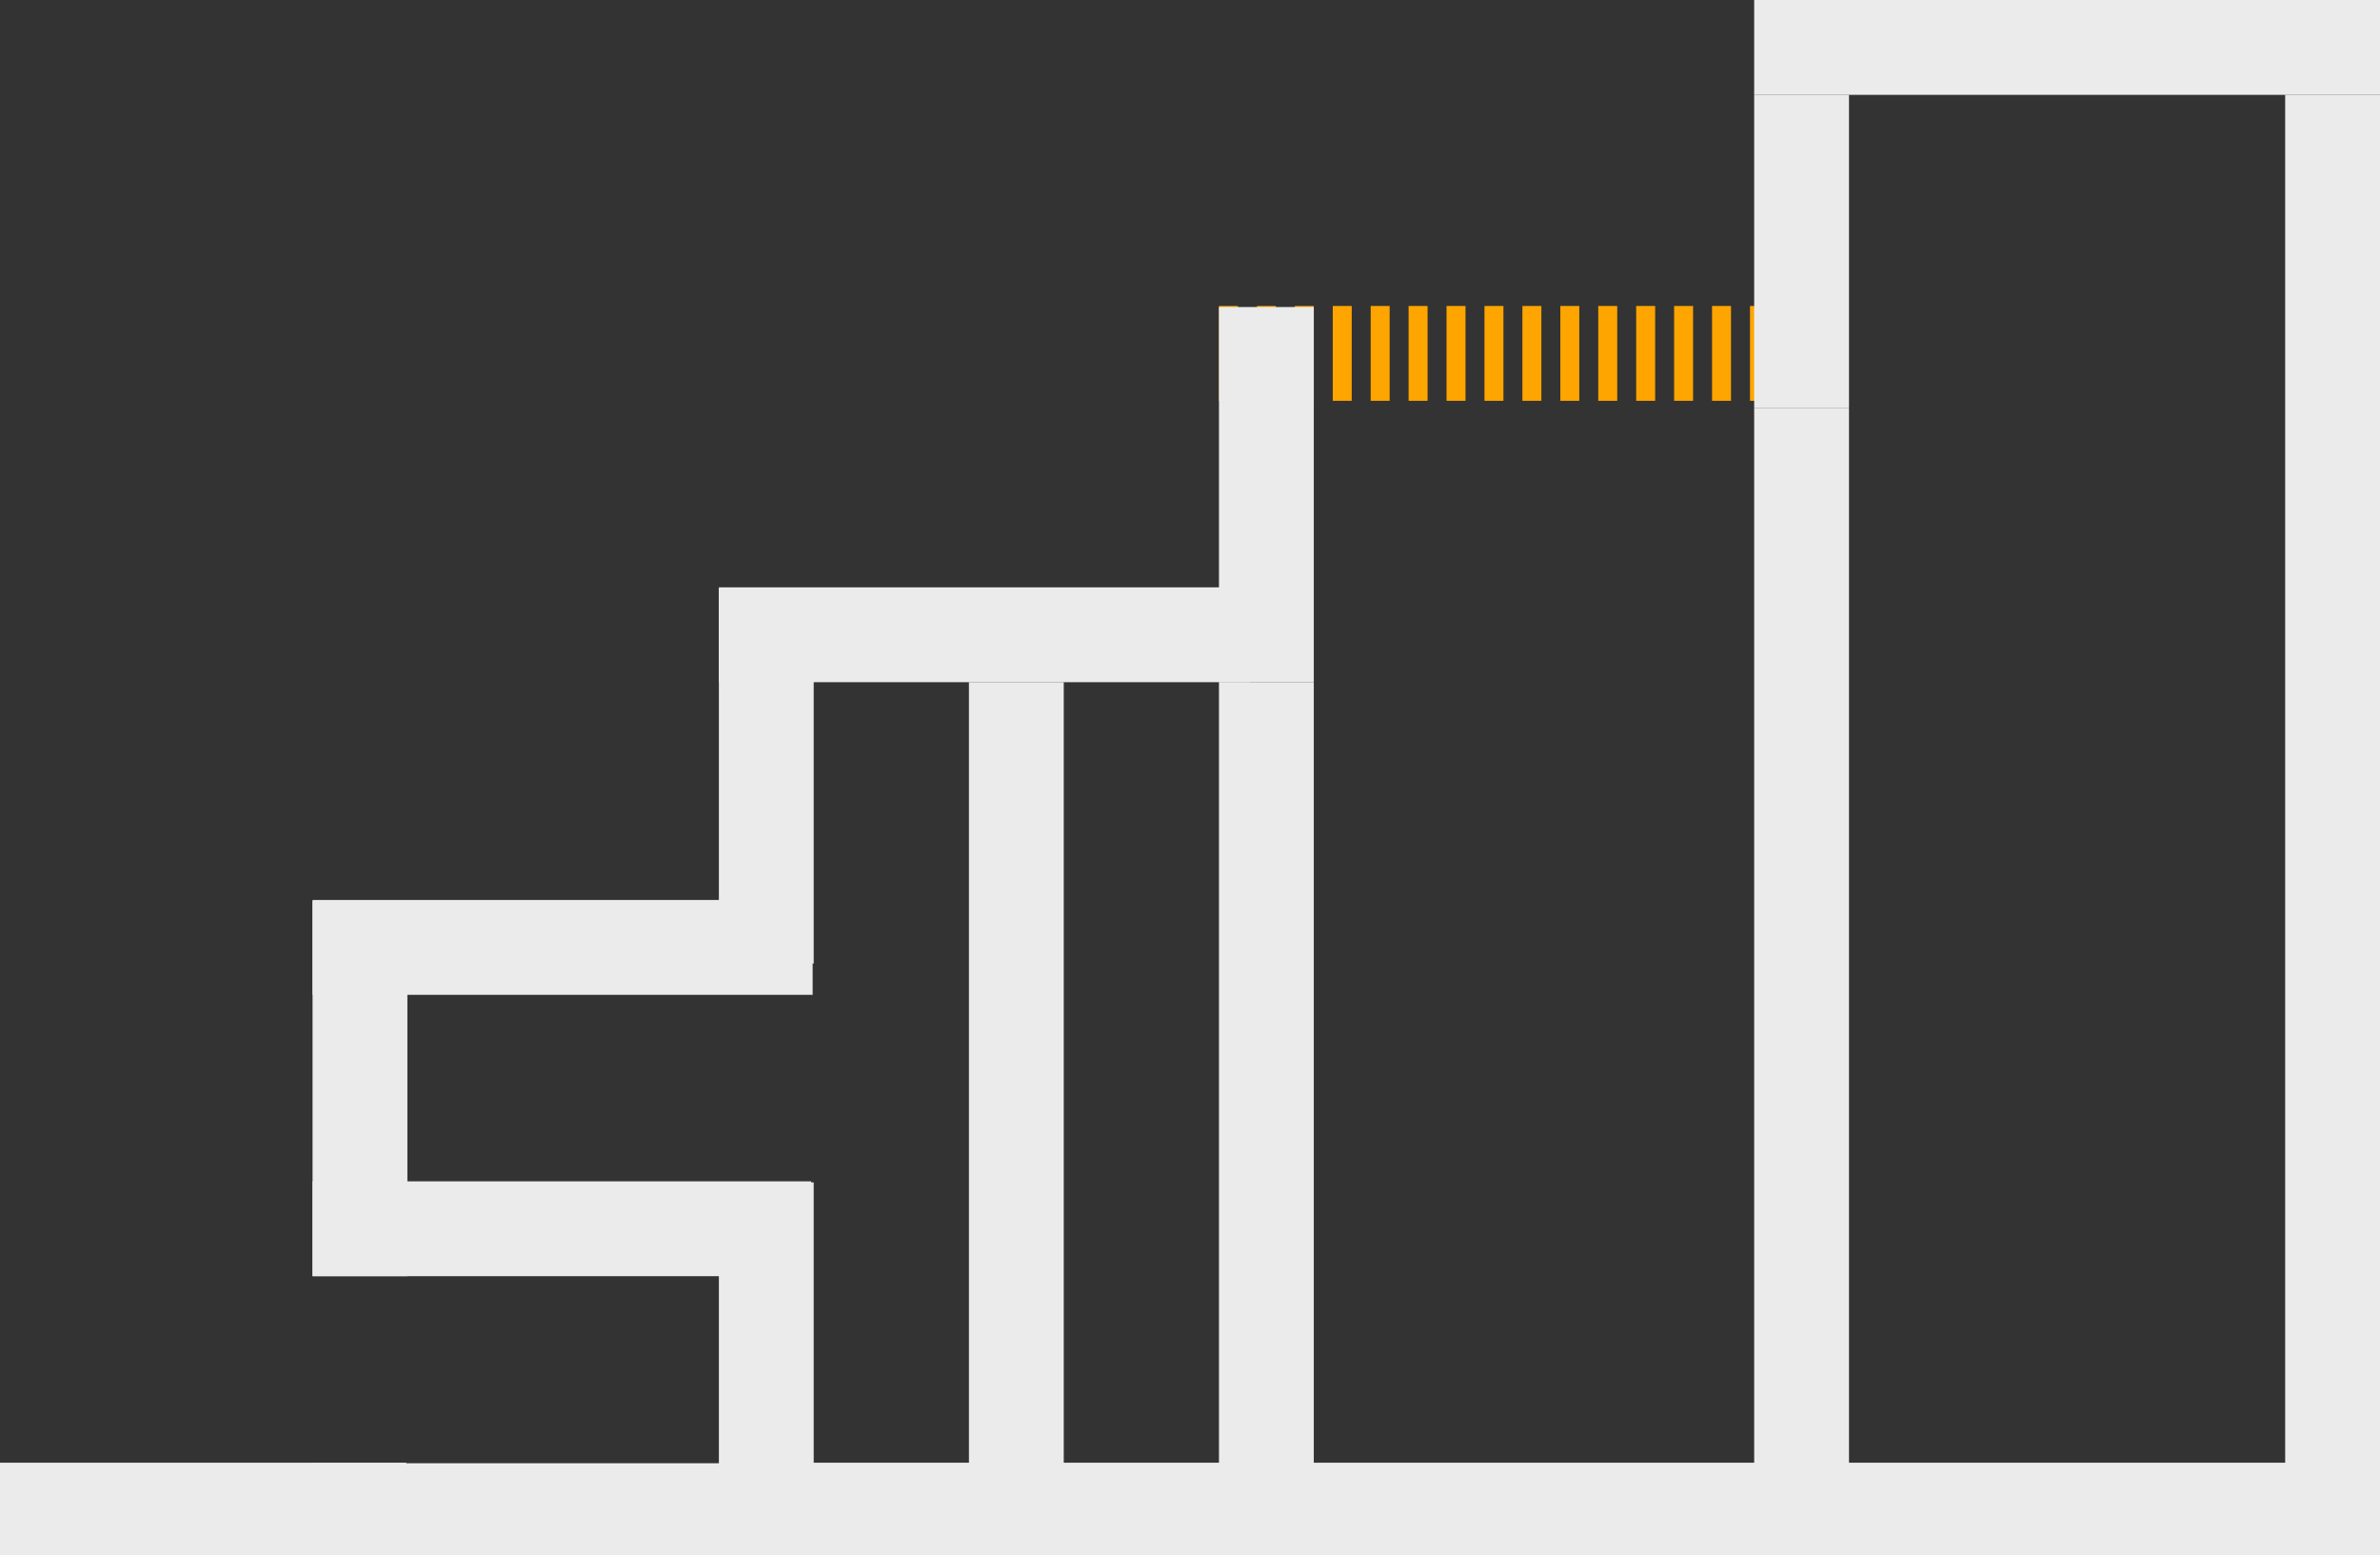 <svg width="251" height="164" viewBox="0 0 251 164" fill="none" xmlns="http://www.w3.org/2000/svg">
<rect x="0" y="0" width="251" height="164" fill="#333333" stroke="none"/>
<line x1="107.186" y1="71.926" x2="107.186" y2="164.222" stroke="#EBEBEB" stroke-width="10"/>
<path d="M32.963 159.278H85.704" stroke="#EBEBEB" stroke-width="10"/>
<line x1="190" y1="43" x2="190" y2="155" stroke="#EBEBEB" stroke-width="10"/>
<line x1="246" y1="10" x2="246" y2="164" stroke="#EBEBEB" stroke-width="10"/>
<line x1="32.963" y1="129.556" x2="85.547" y2="129.556" stroke="#EBEBEB" stroke-width="10"/>
<line x1="80.815" y1="124.667" x2="80.815" y2="164.223" stroke="#EBEBEB" stroke-width="10"/>
<line x1="133.556" y1="71.926" x2="133.556" y2="164.222" stroke="#EBEBEB" stroke-width="10"/>
<line x1="85.704" y1="159.223" x2="250.519" y2="159.223" stroke="#EBEBEB" stroke-width="10"/>
<line x1="0" y1="159.223" x2="42.852" y2="159.223" stroke="#EBEBEB" stroke-width="10"/>
<line x1="37.963" y1="95" x2="37.963" y2="134.556" stroke="#EBEBEB" stroke-width="10"/>
<line x1="128.556" y1="37.26" x2="194.482" y2="37.26" stroke="#FFA500" stroke-width="10" stroke-dasharray="2 2"/>
<line x1="190" y1="10" x2="190" y2="43" stroke="#EBEBEB" stroke-width="10"/>
<line x1="80.815" y1="62.038" x2="80.815" y2="101.594" stroke="#EBEBEB" stroke-width="10"/>
<line x1="133.556" y1="32.371" x2="133.556" y2="71.927" stroke="#EBEBEB" stroke-width="10"/>
<line x1="75.815" y1="66.927" x2="131.852" y2="66.927" stroke="#EBEBEB" stroke-width="10"/>
<line x1="32.963" y1="99.89" x2="85.704" y2="99.89" stroke="#EBEBEB" stroke-width="10"/>
<line x1="251" y1="5" x2="185" y2="5" stroke="#EBEBEB" stroke-width="10"/>
</svg>
